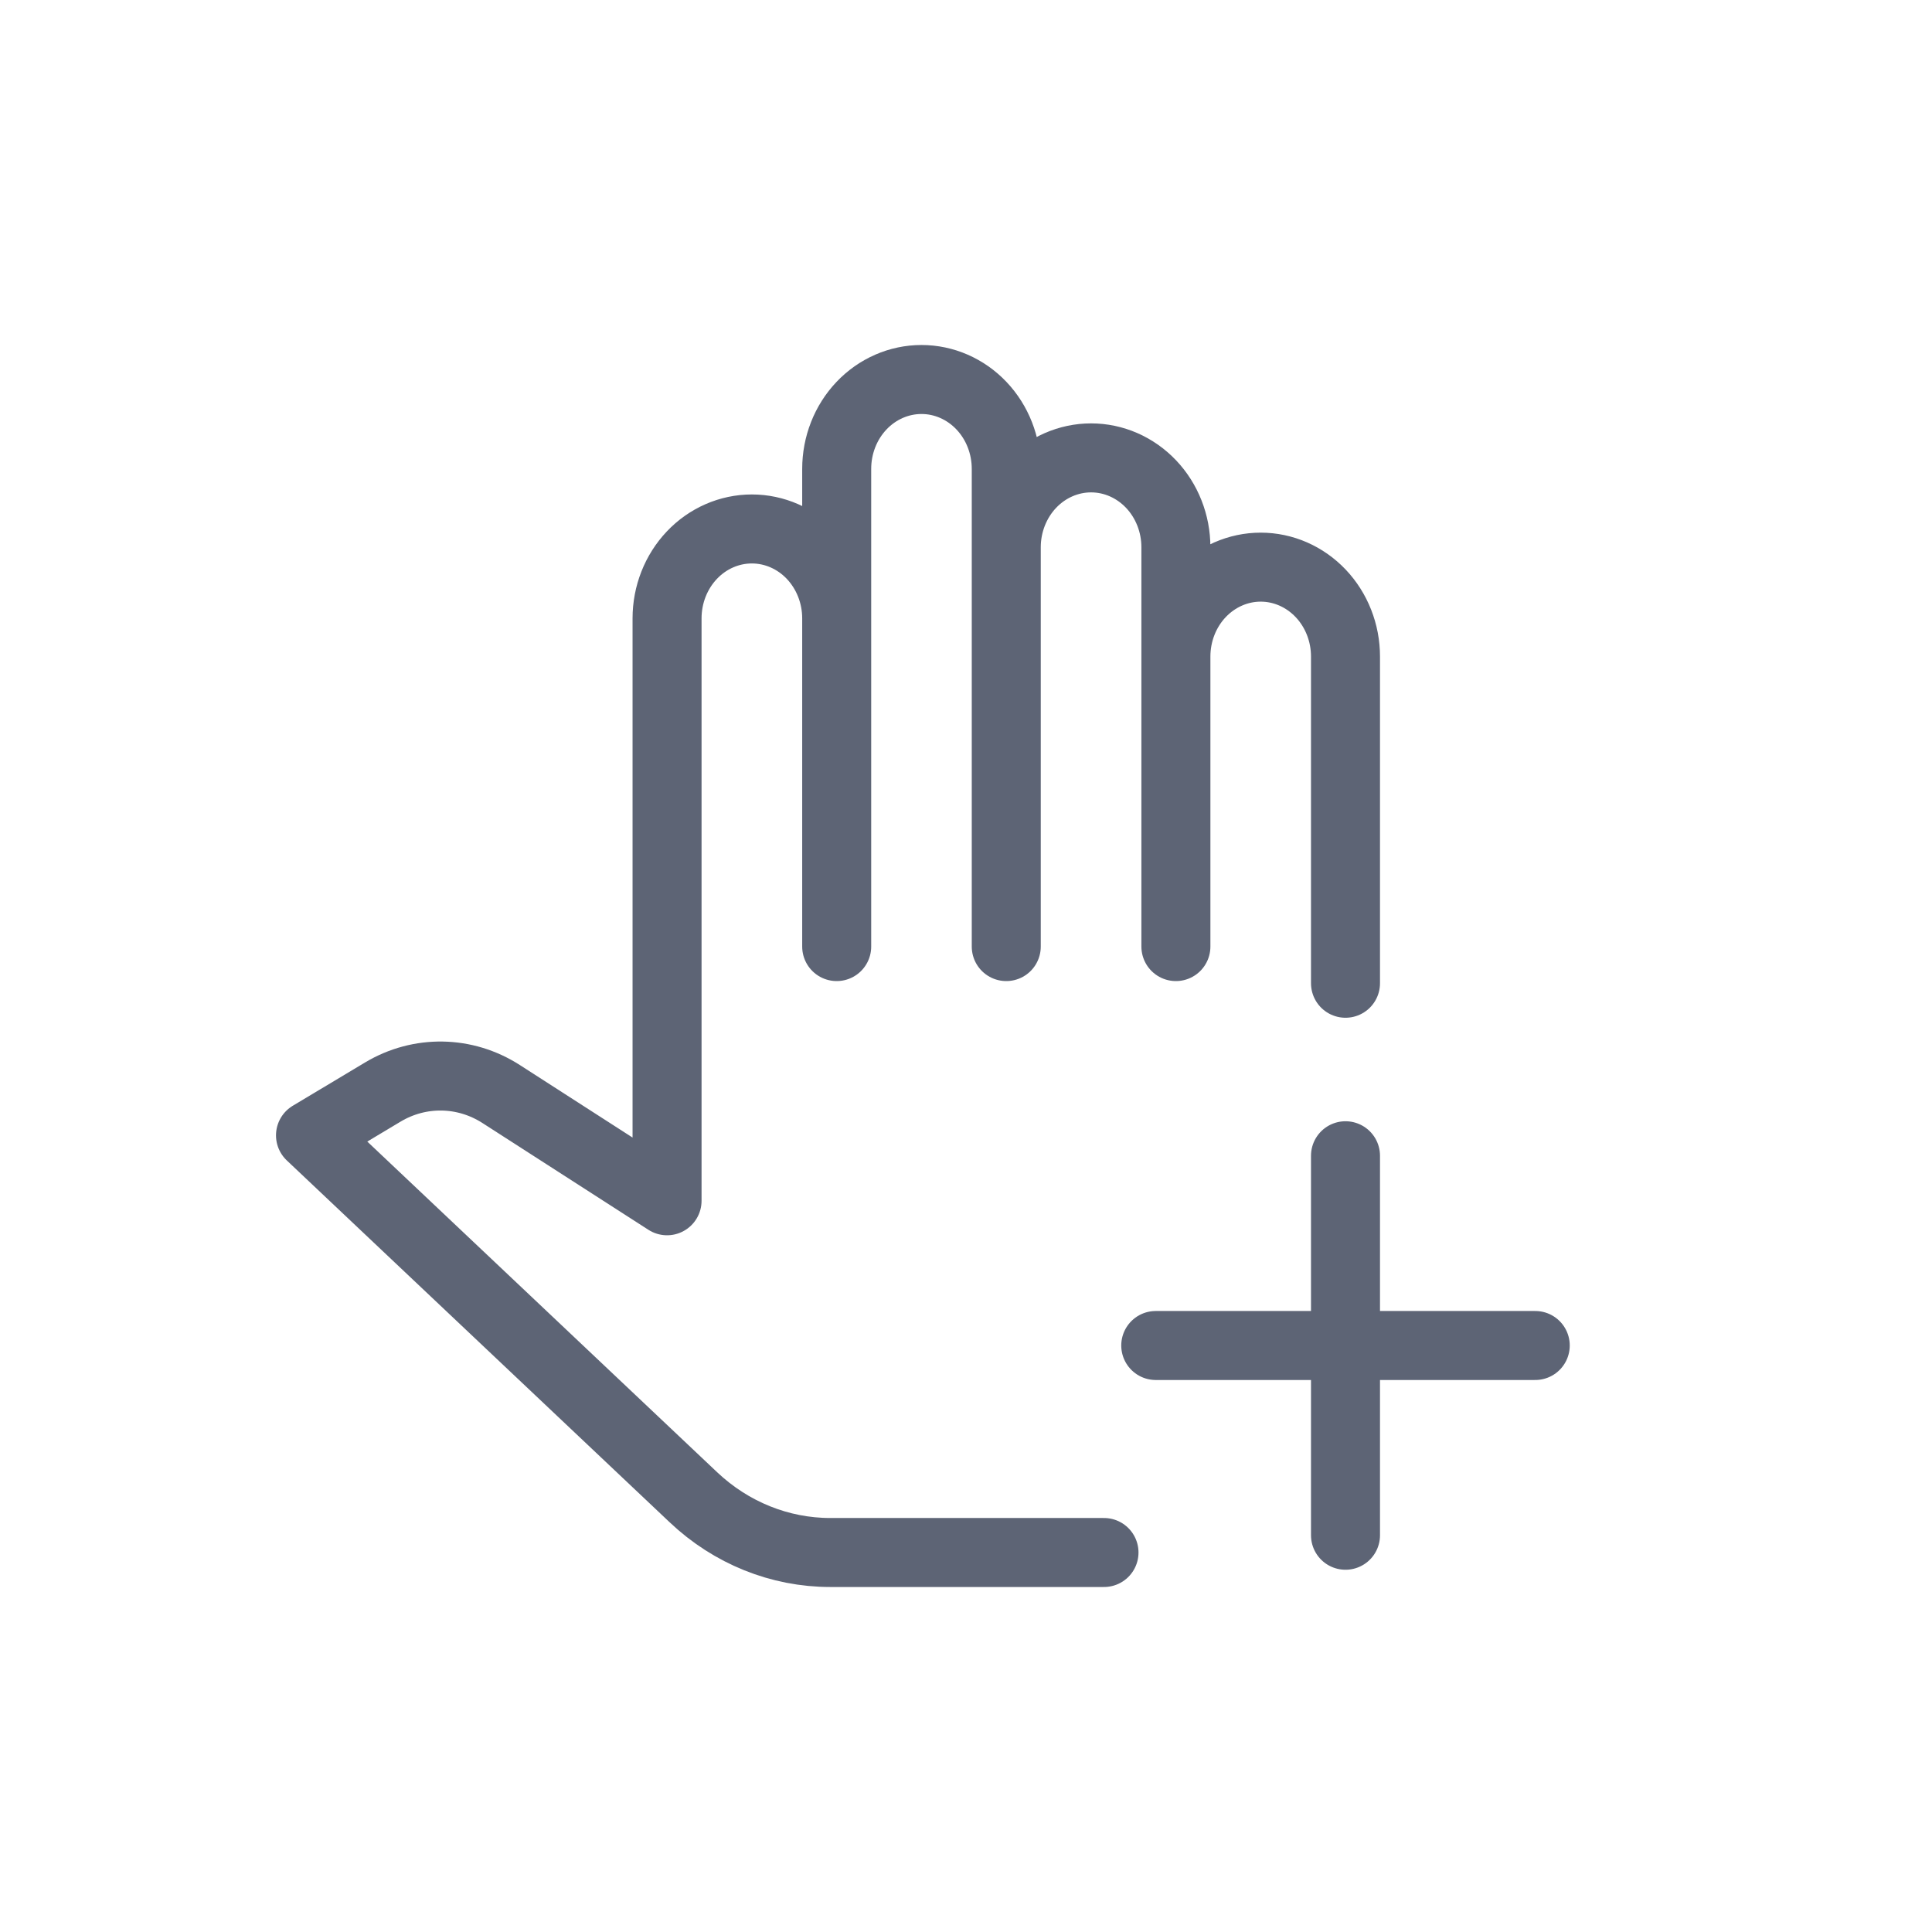 <svg width="56" height="56" viewBox="0 0 56 56" fill="none" xmlns="http://www.w3.org/2000/svg">
<path d="M34.084 27.437V19.03M34.084 19.03V15.863C34.084 15.176 33.825 14.517 33.364 14.031C32.903 13.546 32.278 13.272 31.626 13.272H31.625C30.974 13.272 30.348 13.546 29.887 14.031C29.427 14.517 29.167 15.176 29.167 15.863M34.084 19.03C34.084 18.343 34.343 17.684 34.804 17.198C35.265 16.713 35.89 16.439 36.542 16.439C37.195 16.439 37.819 16.713 38.28 17.198C38.741 17.684 39 18.343 39 19.03L39 28.5M29.167 15.863V27.437M29.167 15.863V13.591C29.167 12.904 28.909 12.245 28.448 11.759C27.987 11.273 27.361 11 26.71 11C26.058 11 25.432 11.273 24.971 11.759C24.51 12.245 24.252 12.904 24.252 13.591V17.923M24.252 17.923V27.437M24.252 17.923C24.252 17.236 23.992 16.577 23.532 16.091C23.07 15.605 22.445 15.332 21.793 15.332C21.142 15.332 20.515 15.605 20.055 16.091C19.594 16.577 19.335 17.236 19.335 17.923V34.805L14.523 31.709C13.476 31.037 12.164 31.015 11.097 31.653L9 32.909C9 32.909 16.624 40.115 20.101 43.401C21.191 44.431 22.602 45 24.066 45H32M39 33.5V39M39 39V44.5M39 39H44.5M39 39H33.5" stroke="#5D6475" stroke-width="2" stroke-miterlimit="1.5" stroke-linecap="round" stroke-linejoin="round"/>
</svg>
